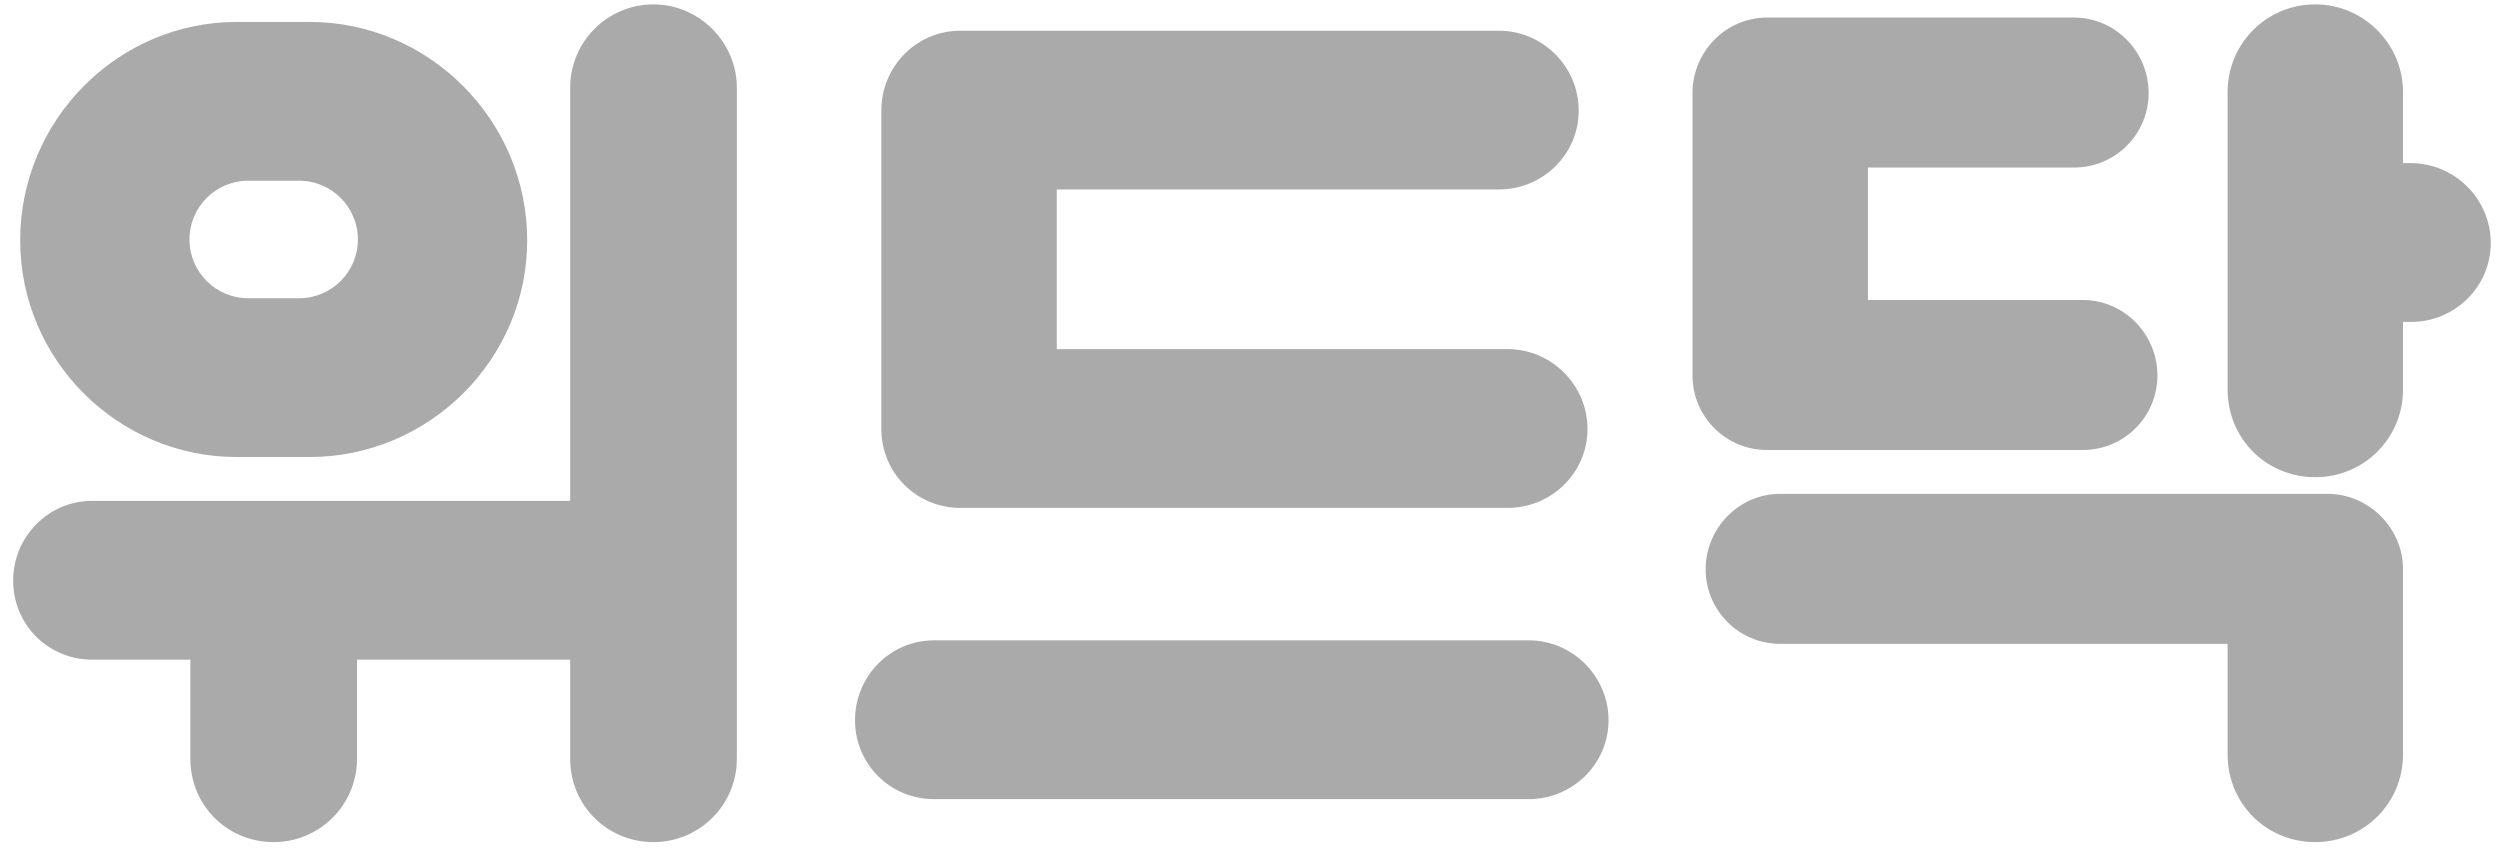 <svg width="114" height="39" viewBox="0 0 114 39" fill="none" xmlns="http://www.w3.org/2000/svg">
<path d="M0.6 26.48C0.6 24.48 2.2 22.84 4.2 22.84H26V4C26 1.92 27.68 0.2 29.8 0.2C31.88 0.2 33.6 1.92 33.6 4V34.6C33.6 36.72 31.88 38.4 29.8 38.4C27.68 38.4 26 36.72 26 34.6V30.08H16.28V34.6C16.28 36.72 14.56 38.4 12.48 38.4C10.36 38.4 8.68 36.72 8.68 34.6V30.08H4.2C2.2 30.08 0.6 28.48 0.6 26.48ZM0.92 10.96C0.92 5.48 5.36 1 10.8 1H14.12C19.56 1 24.04 5.48 24.04 10.96C24.04 16.4 19.56 20.84 14.12 20.84H10.8C5.36 20.84 0.92 16.4 0.92 10.96ZM8.64 10.92C8.64 12.4 9.84 13.6 11.32 13.6H13.64C15.12 13.6 16.32 12.4 16.32 10.92C16.32 9.44 15.12 8.24 13.64 8.24H11.32C9.84 8.24 8.64 9.44 8.64 10.92ZM40.189 5.04C40.189 3.04 41.789 1.4 43.789 1.4H68.349C70.349 1.4 71.989 3.04 71.989 5.04C71.989 7.04 70.349 8.64 68.349 8.64H48.189V15.92H68.749C70.749 15.92 72.389 17.56 72.389 19.56C72.389 21.56 70.749 23.16 68.749 23.16H43.789C41.789 23.16 40.189 21.56 40.189 19.56V5.04ZM38.989 32.84C38.989 30.84 40.589 29.2 42.589 29.2H69.709C71.709 29.2 73.349 30.84 73.349 32.84C73.349 34.84 71.709 36.44 69.709 36.44H42.589C40.589 36.44 38.989 34.84 38.989 32.84ZM101.578 4.2C101.578 2 103.338 0.2 105.578 0.2C107.778 0.2 109.578 2 109.578 4.2V7.44H109.938C111.938 7.44 113.578 9.08 113.578 11.08C113.578 13.08 111.938 14.68 109.938 14.68H109.578V17.76C109.578 20 107.778 21.76 105.578 21.76C103.338 21.76 101.578 20 101.578 17.76V4.2ZM77.178 4.24C77.178 2.36 78.698 0.8 80.578 0.8H94.578C96.458 0.8 97.978 2.36 97.978 4.24C97.978 6.12 96.458 7.64 94.578 7.64H85.178V13.68H94.978C96.858 13.68 98.378 15.24 98.378 17.12C98.378 19 96.858 20.52 94.978 20.52H80.578C78.698 20.52 77.178 19 77.178 17.12V4.24ZM77.778 25.96C77.778 24.08 79.298 22.52 81.178 22.52H106.138C108.018 22.52 109.578 24.08 109.578 25.96V34.4C109.578 36.64 107.778 38.4 105.578 38.4C103.338 38.4 101.578 36.64 101.578 34.4V29.36H81.178C79.298 29.36 77.778 27.84 77.778 25.96Z" fill="#AAAAAA"/>
</svg>
